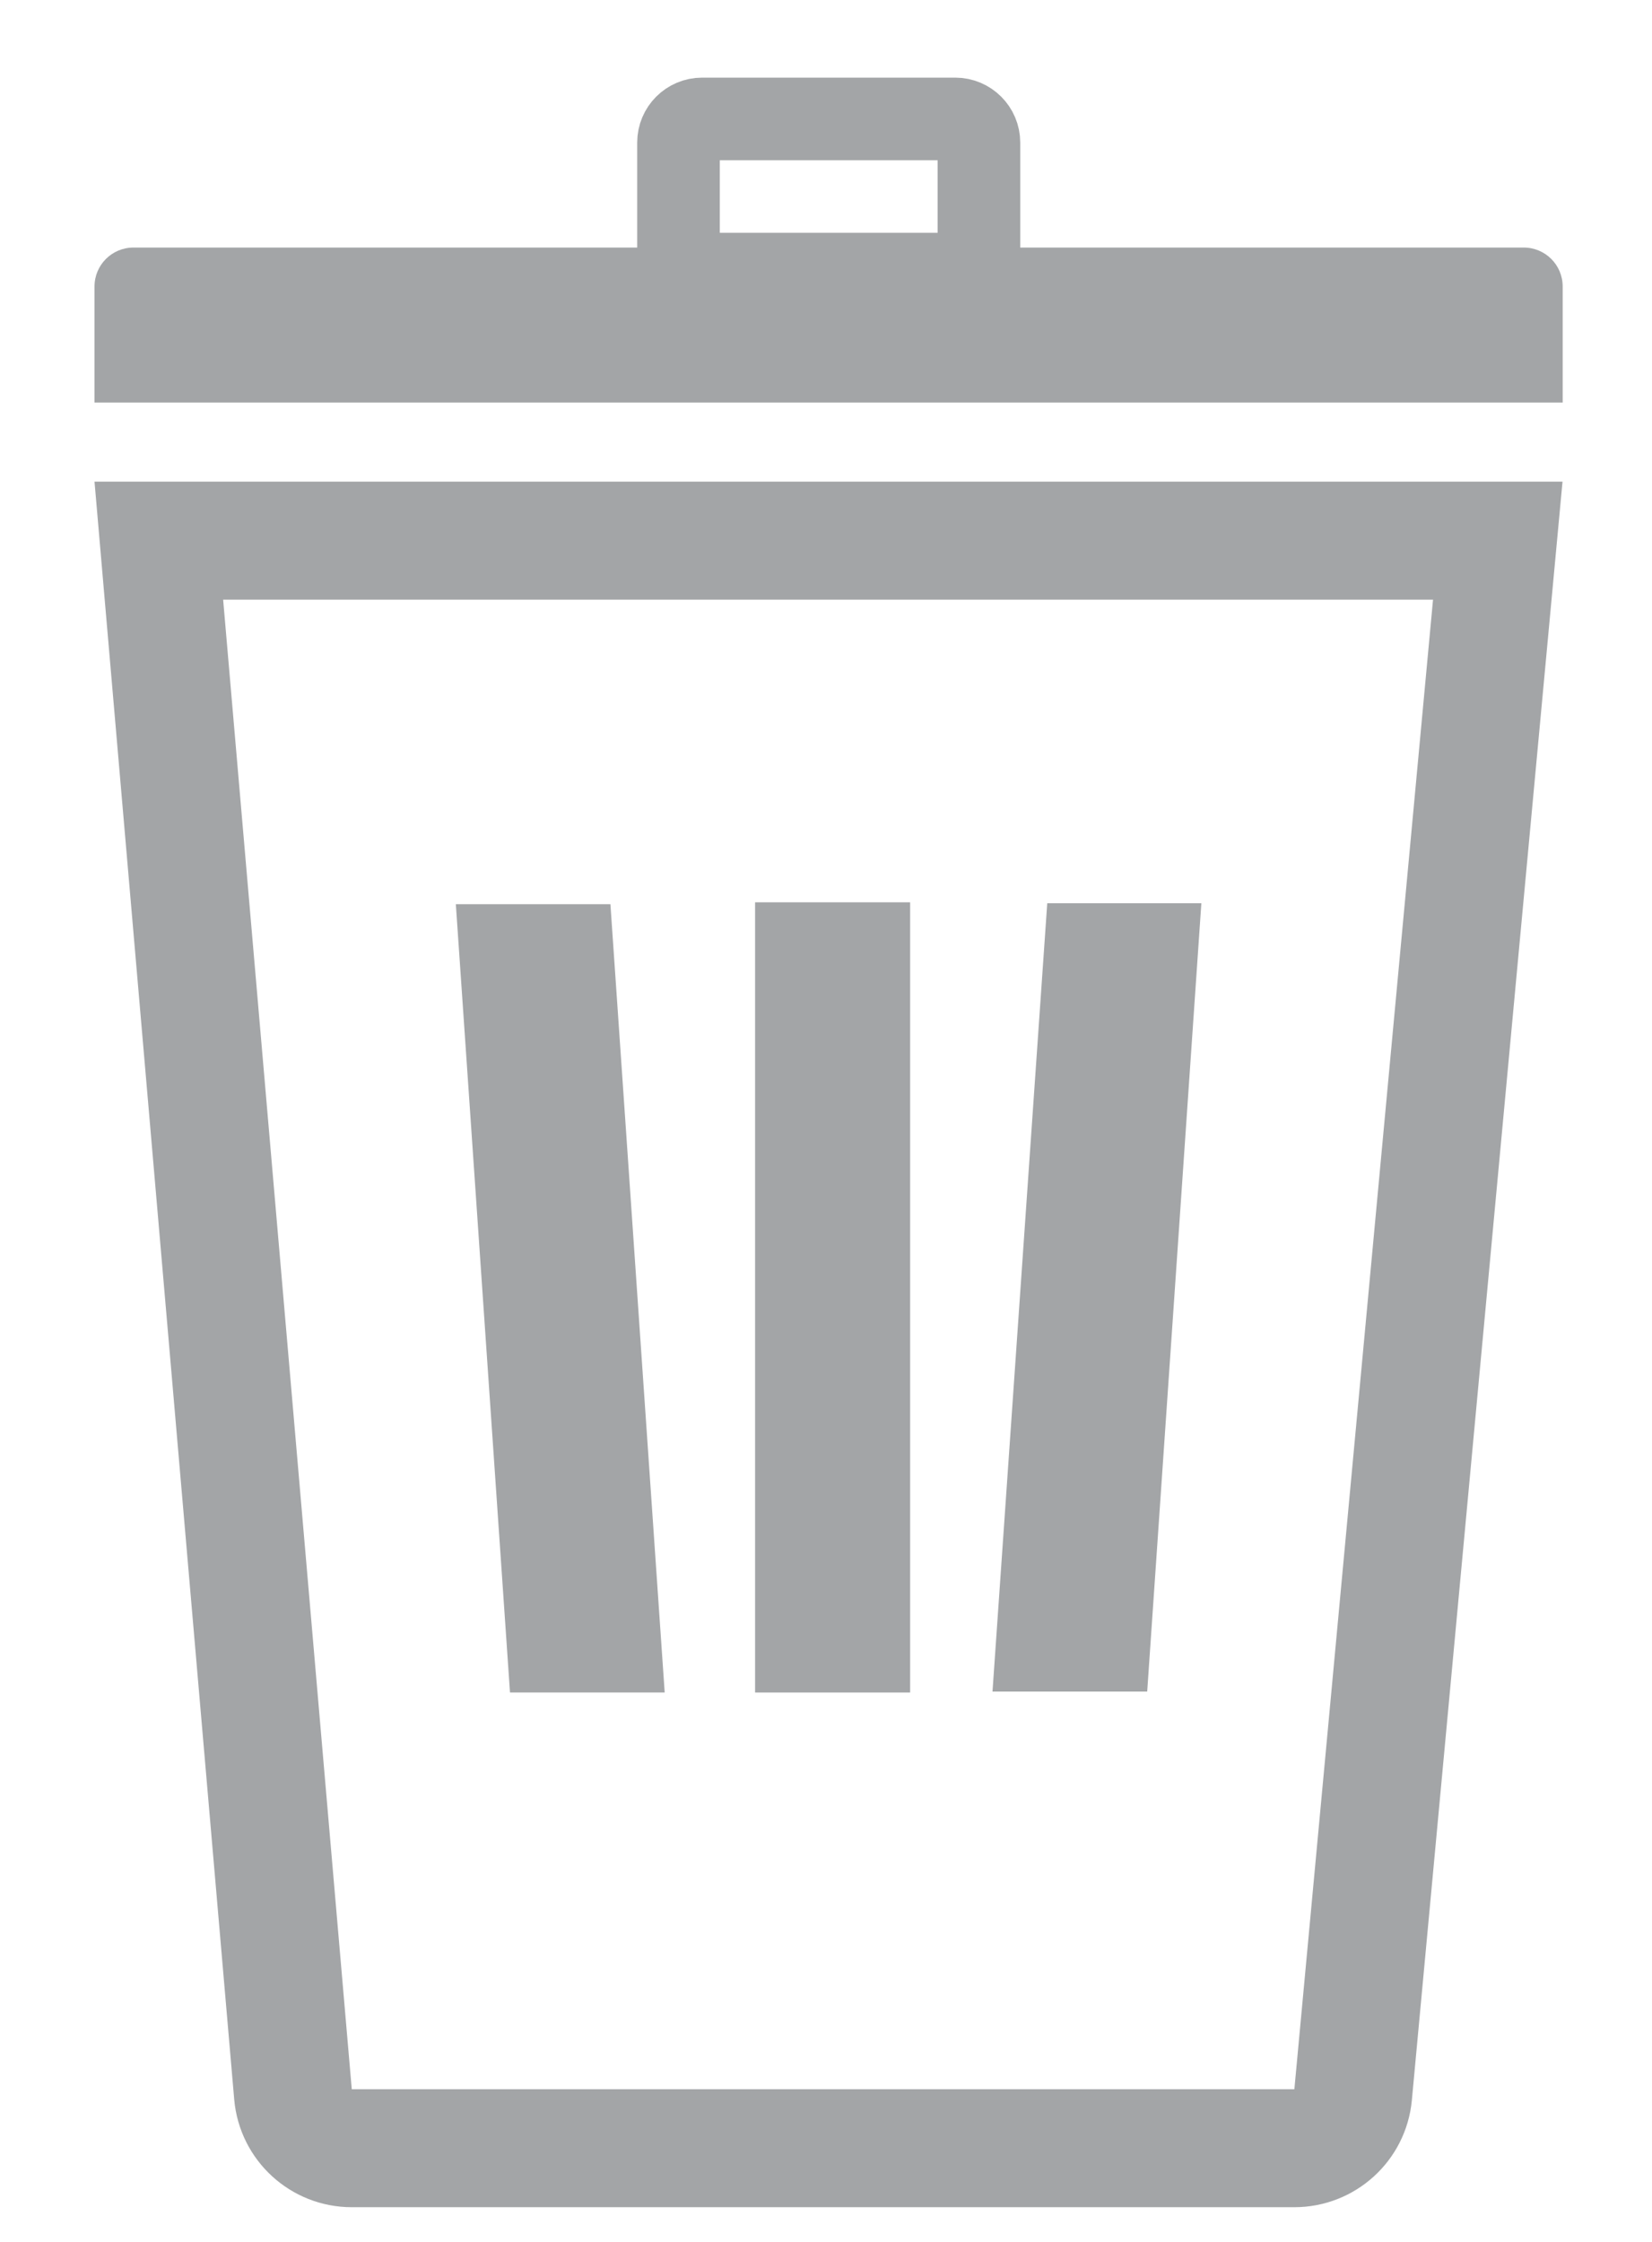 <svg width="14" height="19" viewBox="0 0 14 19" fill="none" xmlns="http://www.w3.org/2000/svg">
<path d="M2.483 17.75L1.346 4.582H12.693L11.467 17.753C11.443 18.01 11.227 18.206 10.969 18.206H2.981C2.722 18.206 2.506 18.008 2.483 17.75Z" stroke="#A3A5A7"/>
<path fill-rule="evenodd" clip-rule="evenodd" d="M6.399 14.344L6.399 7.647L7.713 7.647L7.713 14.344L6.399 14.344Z" fill="#A3A5A7"/>
<path fill-rule="evenodd" clip-rule="evenodd" d="M0.801 2.428C0.801 2.245 0.949 2.098 1.131 2.098L12.913 2.098C13.095 2.098 13.243 2.245 13.243 2.428L13.243 3.412L0.801 3.412L0.801 2.428Z" fill="#A3A5A7"/>
<path fill-rule="evenodd" clip-rule="evenodd" d="M5.75 1.208C5.75 1.098 5.839 1.008 5.95 1.008L8.096 1.008C8.206 1.008 8.296 1.098 8.296 1.208L8.296 2.123C8.296 2.233 8.206 2.323 8.096 2.323L5.95 2.323C5.839 2.323 5.75 2.233 5.75 2.123L5.75 1.208Z" stroke="#A3A5A7" stroke-width="0.7"/>
<path fill-rule="evenodd" clip-rule="evenodd" d="M4.322 14.344L3.863 7.663L5.173 7.663L5.633 14.344L4.322 14.344Z" fill="#A3A5A7"/>
<path fill-rule="evenodd" clip-rule="evenodd" d="M9.722 14.336L10.181 7.655L8.875 7.655L8.411 14.336L9.722 14.336Z" fill="#A3A5A7"/>
</svg>
